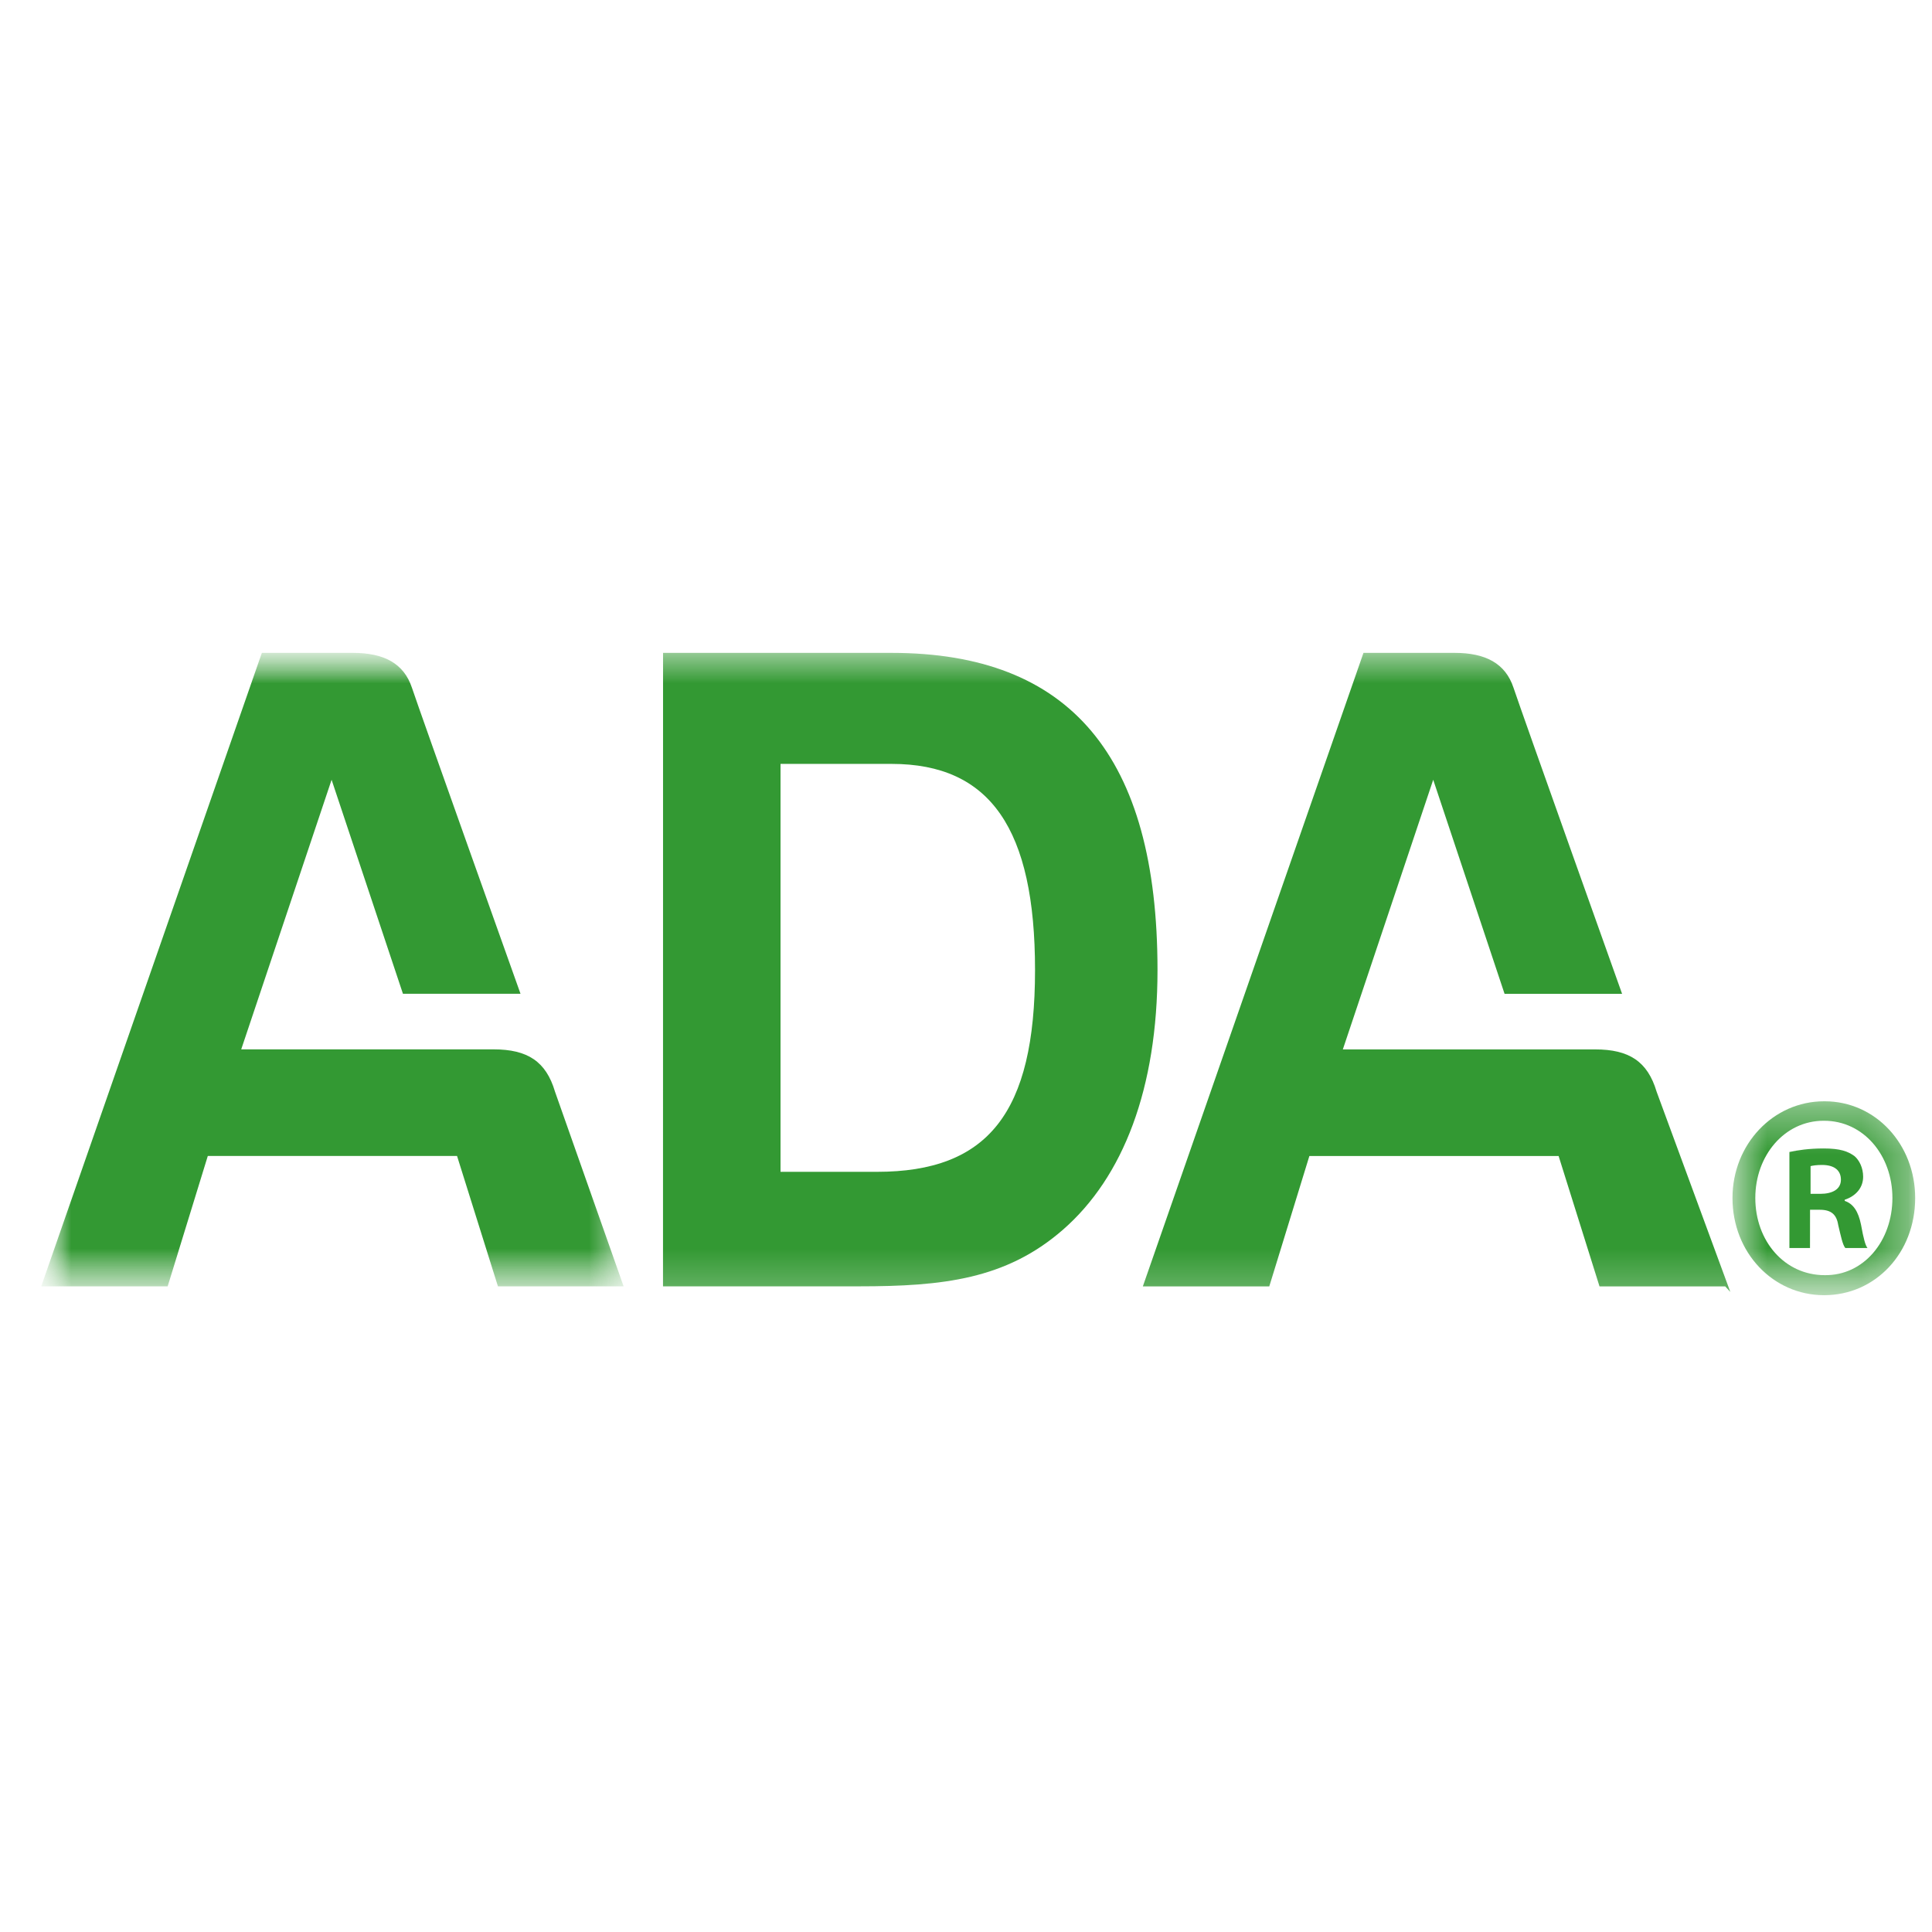 <svg width="41" height="41" viewBox="0 0 41 41" fill="none" xmlns="http://www.w3.org/2000/svg">
<mask id="mask0_11461_18546" style="mask-type:luminance" maskUnits="userSpaceOnUse" x="0" y="13" width="42" height="15">
<path d="M41.132 13.73H0.875V27.73H41.132V13.73Z" fill="white"/>
</mask>
<g mask="url(#mask0_11461_18546)">
<mask id="mask1_11461_18546" style="mask-type:luminance" maskUnits="userSpaceOnUse" x="0" y="13" width="14" height="15">
<path d="M0.875 13.855H13.234V27.298H0.875V13.855Z" fill="white"/>
</mask>
<g mask="url(#mask1_11461_18546)">
<path fill-rule="evenodd" clip-rule="evenodd" d="M13.234 27.298H10.567L9.699 24.531H4.41L3.558 27.298H0.875L5.557 13.855H7.492C8.148 13.855 8.57 14.078 8.742 14.595C8.913 15.11 11.046 21.089 11.046 21.089H8.551L7.037 16.548L5.119 22.269H10.475C11.193 22.269 11.588 22.524 11.778 23.167L13.234 27.298Z" fill="#339933"/>
</g>
<path fill-rule="evenodd" clip-rule="evenodd" d="M36.612 27.299H33.944L33.076 24.532H27.787L26.936 27.299H24.253L28.935 13.855H30.87C31.526 13.855 31.948 14.078 32.119 14.595C32.29 15.11 34.423 21.09 34.423 21.09H31.929L30.415 16.548L28.497 22.27H33.853C34.571 22.27 34.965 22.525 35.156 23.168L36.72 27.417M18.61 24.868C20.968 24.868 21.965 23.615 21.965 20.586C21.965 17.595 21.019 16.211 18.921 16.211H16.564V24.868H18.61ZM14.071 13.855H18.921C22.706 13.855 24.564 16.043 24.564 20.586C24.564 23.092 23.841 24.981 22.551 26.102C21.347 27.149 20.005 27.298 18.234 27.298H14.07L14.071 13.855Z" fill="#339933"/>
<mask id="mask2_11461_18546" style="mask-type:luminance" maskUnits="userSpaceOnUse" x="36" y="23" width="5" height="5">
<path d="M36.766 23.371H40.643V27.486H36.766V23.371Z" fill="white"/>
</mask>
<g mask="url(#mask2_11461_18546)">
<path fill-rule="evenodd" clip-rule="evenodd" d="M38.423 25.335H38.63C38.872 25.335 39.067 25.248 39.067 25.035C39.067 24.847 38.94 24.722 38.665 24.722C38.549 24.722 38.469 24.735 38.423 24.747V25.335ZM38.411 26.485H37.974V24.447C38.147 24.409 38.388 24.372 38.7 24.372C39.056 24.372 39.217 24.434 39.355 24.534C39.458 24.622 39.539 24.785 39.539 24.972C39.539 25.21 39.378 25.385 39.148 25.46V25.485C39.332 25.547 39.436 25.71 39.493 25.986C39.55 26.298 39.585 26.423 39.631 26.485H39.16C39.101 26.411 39.067 26.235 39.01 25.998C38.975 25.773 38.861 25.673 38.618 25.673H38.412L38.411 26.485ZM38.7 23.784C37.87 23.784 37.25 24.522 37.25 25.423C37.25 26.336 37.87 27.061 38.722 27.061C39.55 27.073 40.16 26.336 40.16 25.422C40.16 24.522 39.551 23.784 38.71 23.784H38.7ZM38.722 23.371C39.804 23.371 40.643 24.285 40.643 25.423C40.643 26.586 39.804 27.486 38.71 27.486C37.629 27.486 36.766 26.586 36.766 25.423C36.766 24.285 37.629 23.371 38.71 23.371H38.722Z" fill="#339933"/>
</g>
</g>
</svg>
